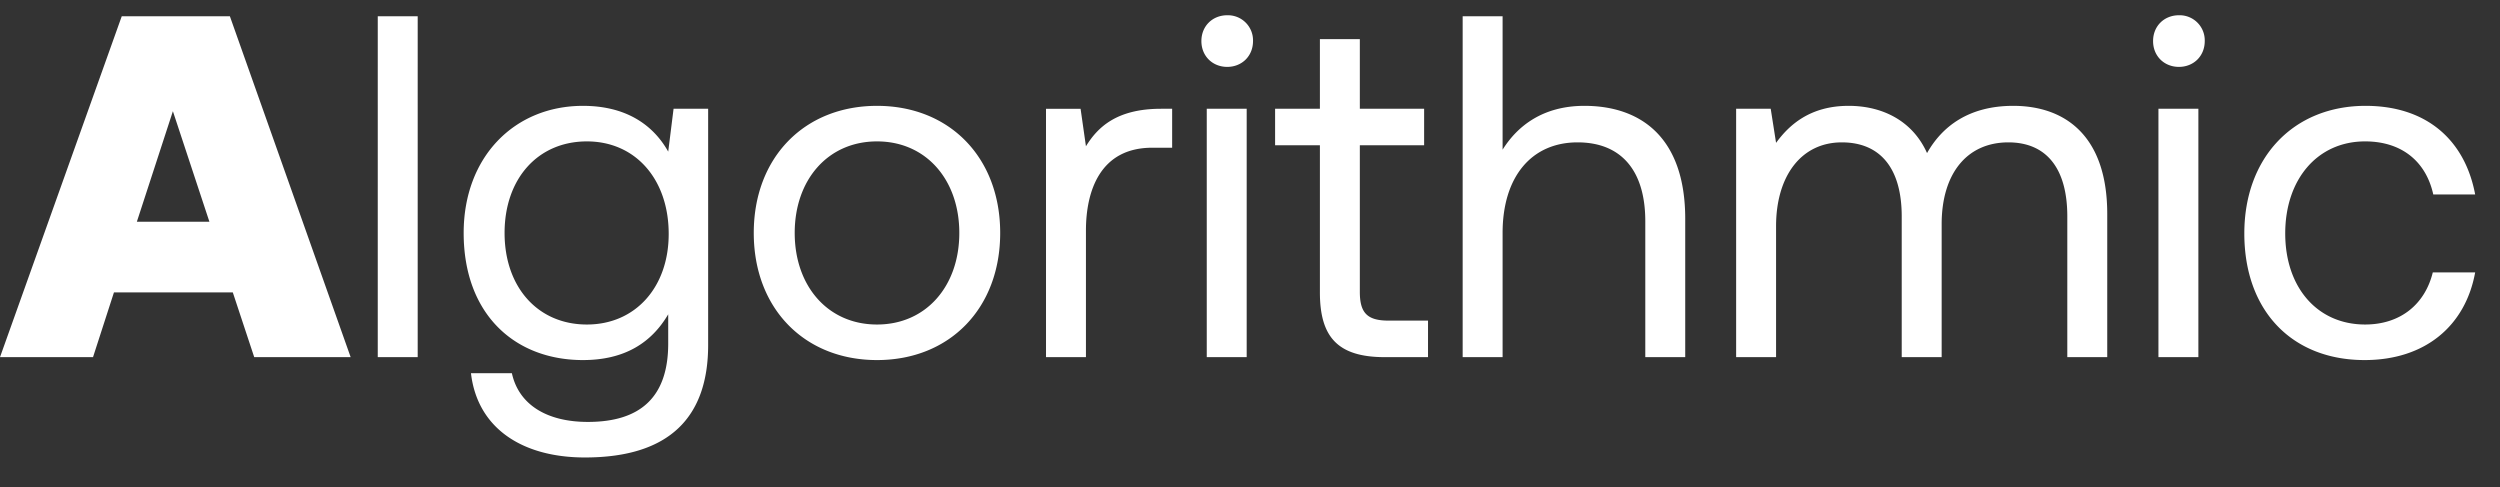<svg width="77" height="15" viewBox="0 0 77 15" fill="none" xmlns="http://www.w3.org/2000/svg"><rect x="0" y="0" width="77" height="15" fill="#333333" stroke="none"/><path d="M2.865 11l.645-1.995h3.66L7.83 11h2.97L7.08.5H3.75L0 11h2.865zm2.46-7.575L6.45 6.83H4.215l1.11-3.405zM11.635 11h1.23V.5h-1.23V11zm8.946-6.33c-.48-.855-1.335-1.41-2.625-1.41-2.115 0-3.675 1.575-3.675 3.915 0 2.49 1.56 3.915 3.675 3.915 1.29 0 2.115-.54 2.625-1.41v.9c0 1.665-.87 2.415-2.475 2.415-1.275 0-2.13-.54-2.34-1.5h-1.26c.195 1.68 1.56 2.595 3.51 2.595 2.625 0 3.795-1.26 3.795-3.465V3.35h-1.065l-.165 1.32zm-2.505 5.325c-1.515 0-2.535-1.155-2.535-2.82 0-1.665 1.02-2.82 2.535-2.82 1.5 0 2.52 1.17 2.52 2.85 0 1.635-1.02 2.79-2.52 2.79zm8.936 1.095c2.235 0 3.794-1.59 3.794-3.915s-1.56-3.915-3.794-3.915c-2.236 0-3.796 1.59-3.796 3.915s1.56 3.915 3.796 3.915zm0-1.095c-1.515 0-2.535-1.185-2.535-2.82 0-1.635 1.02-2.82 2.535-2.82 1.514 0 2.535 1.185 2.535 2.82 0 1.635-1.02 2.82-2.535 2.82zm8.745-6.645c-1.365 0-1.95.57-2.31 1.155l-.165-1.155h-1.065V11h1.23V7.1c0-1.215.435-2.55 2.04-2.55h.615v-1.2h-.345zm2.041-1.29c.45 0 .795-.33.795-.795a.773.773 0 00-.795-.795c-.45 0-.795.33-.795.795s.345.795.795.795zm-.63 8.94h1.23V3.35h-1.23V11zm3.485-1.995c0 1.35.525 1.995 1.995 1.995h1.335V9.875h-1.215c-.66 0-.885-.24-.885-.885V4.475h1.98V3.35h-1.98V1.205h-1.23V3.35h-1.38v1.125h1.38v4.53zM48.8 3.26c-1.29 0-2.07.63-2.52 1.35V.5h-1.23V11h1.23V7.175c0-1.725.885-2.79 2.31-2.79 1.32 0 2.085.84 2.085 2.43V11h1.23V6.74c0-2.535-1.395-3.48-3.105-3.48zm13.208 0c-1.365 0-2.19.63-2.655 1.455-.435-.975-1.35-1.455-2.415-1.455-1.185 0-1.83.585-2.235 1.14l-.165-1.05h-1.065V11h1.23V6.965c0-1.53.765-2.58 2.025-2.58 1.17 0 1.845.78 1.845 2.28V11h1.23V6.905c0-1.56.78-2.52 2.055-2.52 1.155 0 1.815.78 1.815 2.28V11h1.23V6.59c0-2.415-1.305-3.33-2.895-3.33zm5.103-1.2c.45 0 .795-.33.795-.795A.773.773 0 0067.11.47c-.45 0-.795.33-.795.795s.345.795.795.795zM66.48 11h1.23V3.35h-1.23V11zm6.35.09c1.86 0 3.105-1.05 3.405-2.7H74.93c-.24.975-.99 1.605-2.085 1.605-1.47 0-2.46-1.14-2.46-2.805 0-1.665.99-2.835 2.46-2.835 1.125 0 1.875.615 2.1 1.635h1.29c-.315-1.68-1.5-2.73-3.375-2.73-2.22 0-3.735 1.59-3.735 3.93 0 2.385 1.47 3.9 3.705 3.9z" fill="#fff"/></svg>